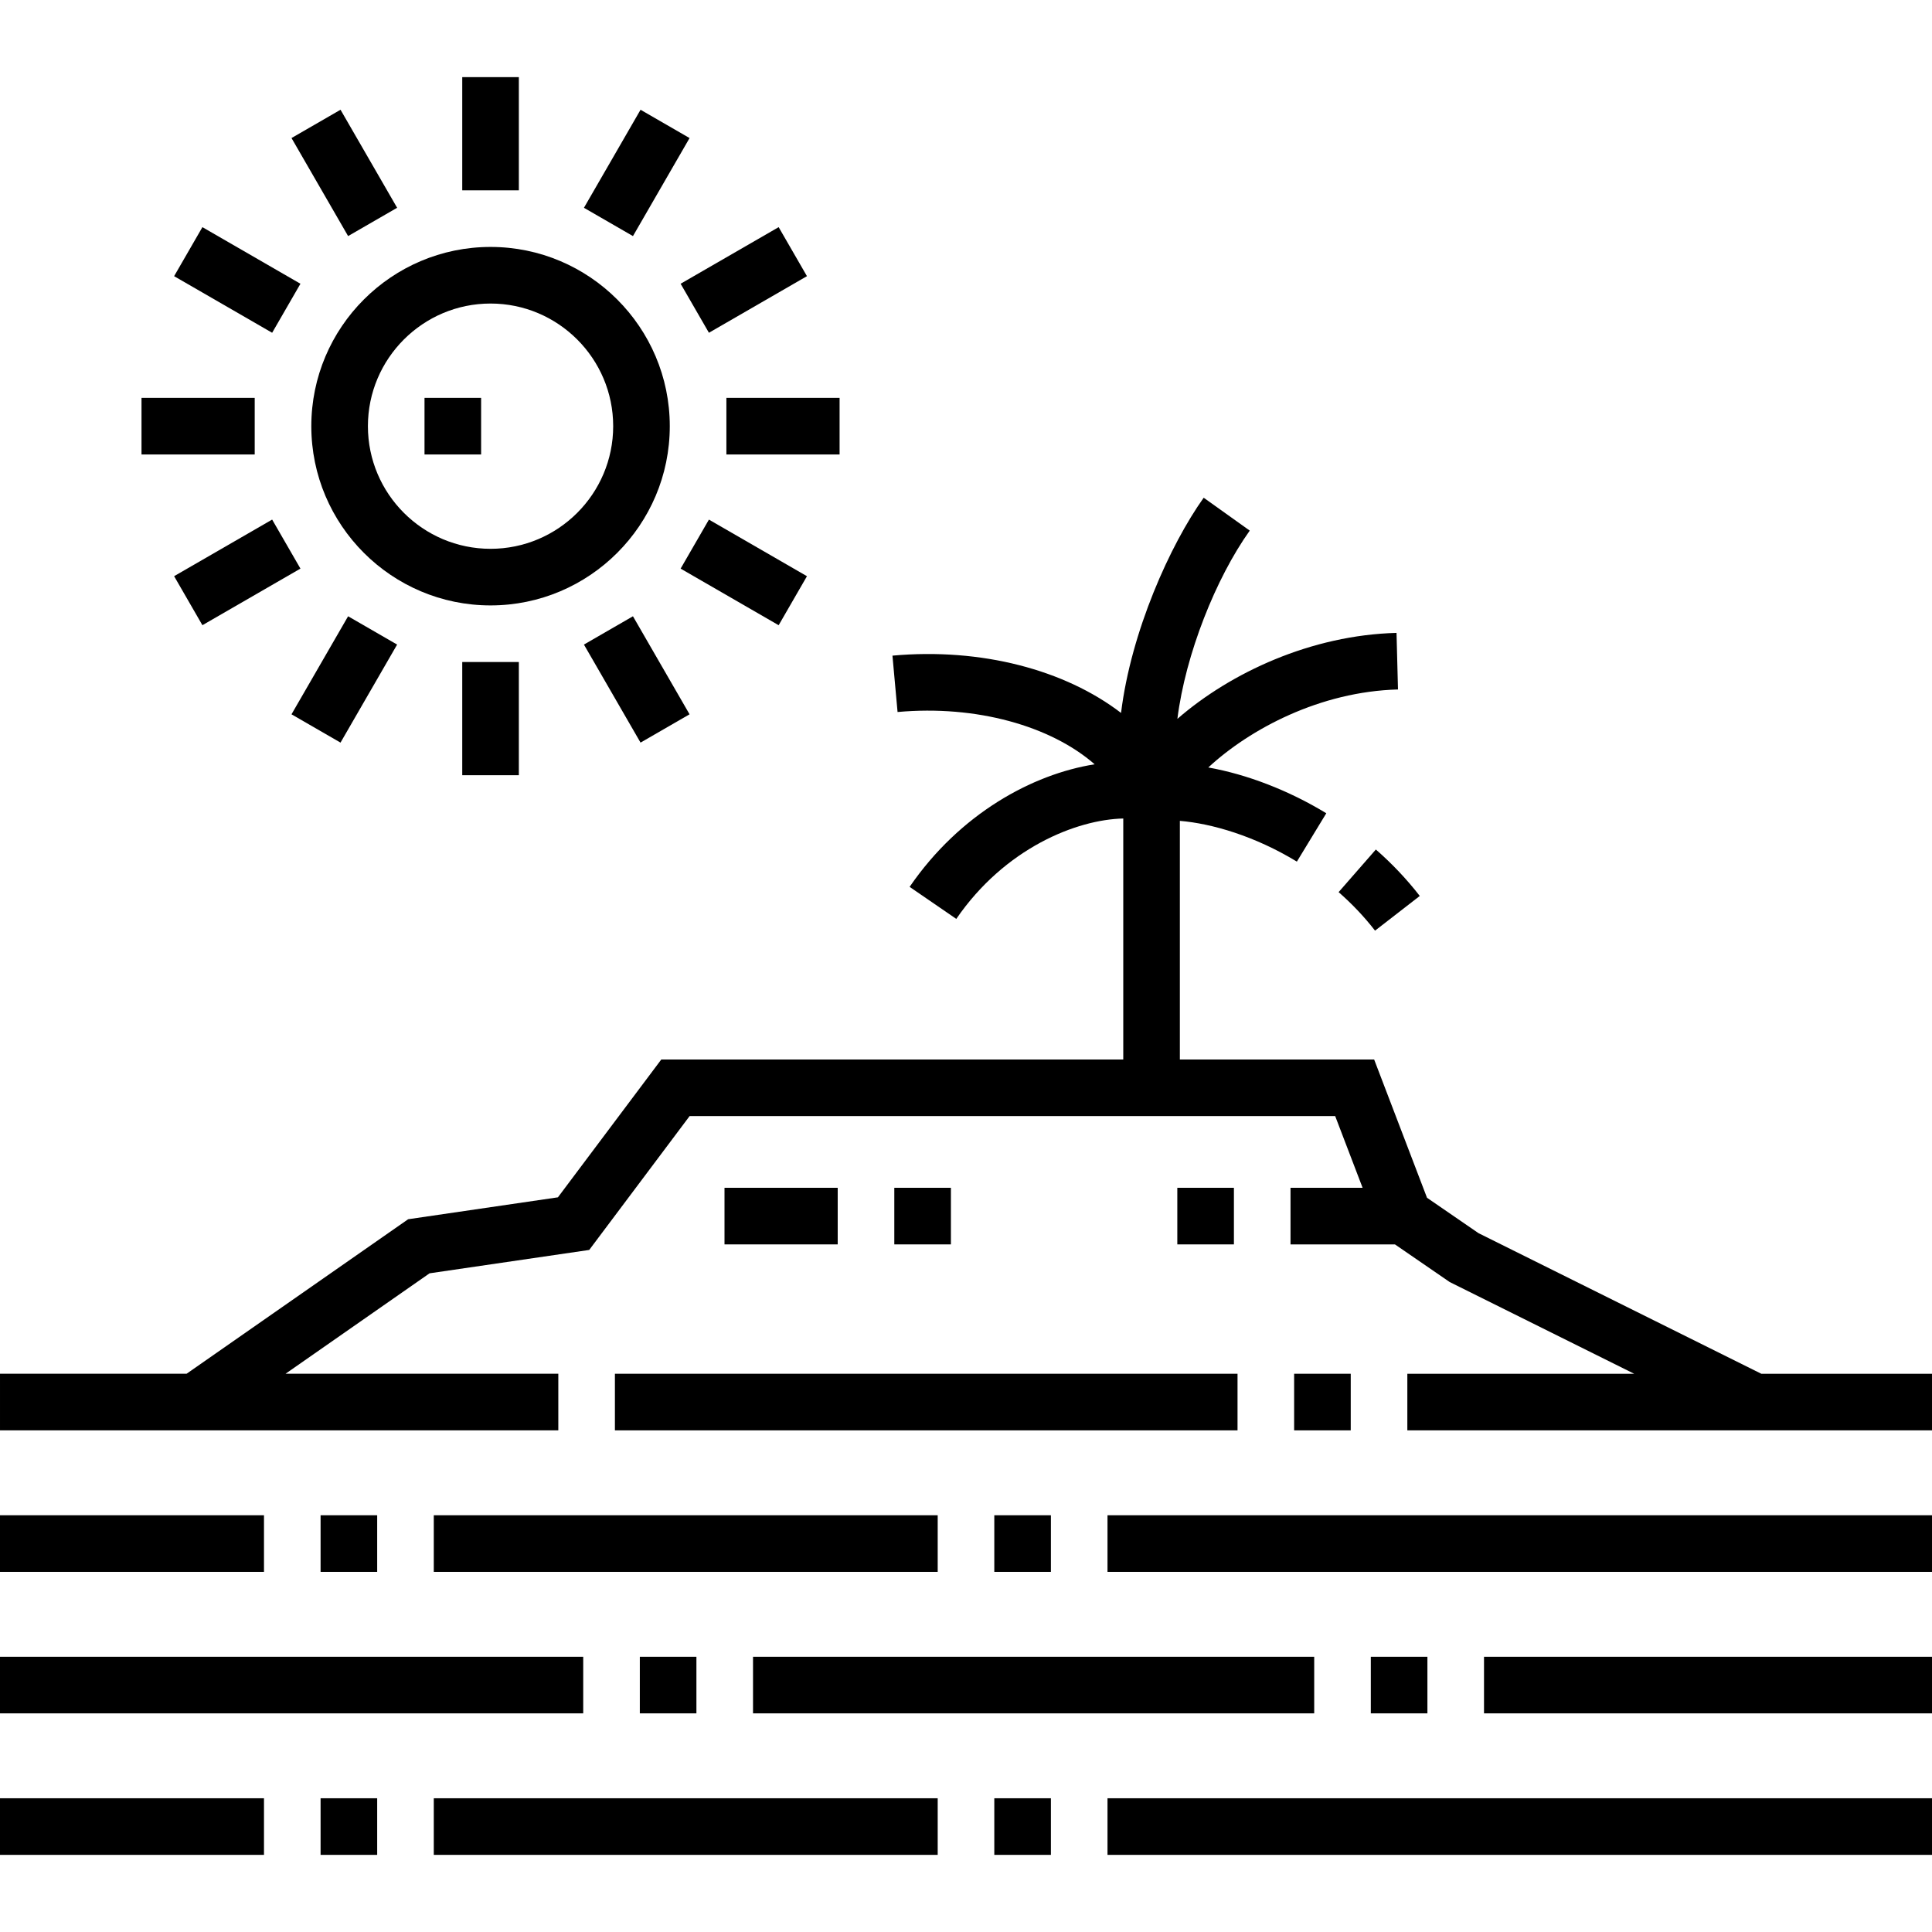 <svg id="Capa_1" enable-background="new 0 0 512 512" height="512" viewBox="0 0 512 512" width="512" xmlns="http://www.w3.org/2000/svg"><g><path d="m466.762 364.06-74.949-37.264-13.641-9.378-14.01-36.642h-51.488v-63.239c8.441.703 19.835 4 31.011 10.8l7.797-12.814c-10.042-6.11-21.085-10.316-31.269-12.134 11.009-10.205 29.655-20.136 50.269-20.67l-.389-14.995c-22.621.587-43.961 10.516-58.074 22.786 2.148-17.155 10.231-37.362 19.177-49.889l-12.207-8.717c-8.856 12.4-19.266 35.472-21.901 57.03-14.855-11.39-37.009-17.319-60.579-15.18l1.354 14.938c20.851-1.891 40.6 3.684 52.228 13.856-16.527 2.62-35.736 13.106-49.034 32.484l12.368 8.487c12.9-18.8 31.932-26.333 44.25-26.605v63.862h-122.425l-27.396 36.527-39.693 5.809-58.718 40.948h-49.443v15h147.958v-15h-72.291l38.171-26.619 42.307-6.191 26.605-35.473h171.087l7.265 19h-19.102v15h27.671l14.517 9.98 48.882 24.304h-60.11v15h139.04v-15h-45.238z"/><path d="m342.959 364.06h14.999v15h-14.999z"/><path d="m162.958 364.06h165v15h-165z"/><path d="m114.958 401.56h133.542v15h-133.542z"/><path d="m0 401.56h69.958v15h-69.958z"/><path d="m293.5 401.56h218.5v15h-218.5z"/><path d="m393.278 439.059h118.722v15h-118.722z"/><path d="m199.558 439.059h148.72v15h-148.72z"/><path d="m0 439.059h154.558v15h-154.558z"/><path d="m293.5 476.559h218.5v15h-218.5z"/><path d="m0 476.559h69.958v15h-69.958z"/><path d="m84.958 476.559h14.999v15h-14.999z"/><path d="m114.958 476.559h133.542v15h-133.542z"/><path d="m263.5 476.559h14.999v15h-14.999z"/><path d="m364.616 225.129-9.871 11.295c3.587 3.134 6.836 6.568 9.655 10.206l11.855-9.19c-3.41-4.401-7.326-8.542-11.639-12.311z"/><path d="m177.5 112.941c0-26.191-21.309-47.5-47.5-47.5s-47.5 21.309-47.5 47.5 21.309 47.5 47.5 47.5 47.5-21.308 47.5-47.5zm-47.5 32.5c-17.92 0-32.5-14.58-32.5-32.5s14.58-32.5 32.5-32.5 32.5 14.58 32.5 32.5-14.58 32.5-32.5 32.5z"/><path d="m122.5 20.441h15v30h-15z"/><path d="m122.5 175.441h15v30h-15z"/><path d="m37.5 105.441h30v15h-30z"/><path d="m192.5 105.441h30v15h-30z"/><path d="m83.75 30.824h15v30h-15z" transform="matrix(.866 -.5 .5 .866 -10.687 51.764)"/><path d="m161.25 165.058h15v30h-15z" transform="matrix(.866 -.5 .5 .866 -67.422 108.503)"/><path d="m47.882 144.191h30v15h-30z" transform="matrix(.866 -.5 .5 .866 -67.421 51.765)"/><path d="m182.117 66.691h30v15h-30z" transform="matrix(.866 -.5 .5 .866 -10.687 108.499)"/><path d="m153.75 38.324h30v15h-30z" transform="matrix(.5 -.866 .866 .5 44.689 169.053)"/><path d="m76.25 172.558h30v15h-30z" transform="matrix(.5 -.866 .866 .5 -110.31 169.053)"/><path d="m189.617 136.691h15v30h-15z" transform="matrix(.5 -.866 .866 .5 -32.811 246.553)"/><path d="m55.383 59.191h15v30h-15z" transform="matrix(.5 -.866 .866 .5 -32.81 91.554)"/><path d="m192.001 314.777h30v15h-30z"/><path d="m237.001 314.777h15v15h-15z"/><path d="m312 314.777h15v15h-15z"/><path d="m84.958 401.56h14.999v15h-14.999z"/><path d="m263.5 401.56h14.999v15h-14.999z"/><path d="m363.279 439.059h14.999v15h-14.999z"/><path d="m169.559 439.059h14.999v15h-14.999z"/><path d="m112.5 105.441h15v15h-15z"/></g></svg>